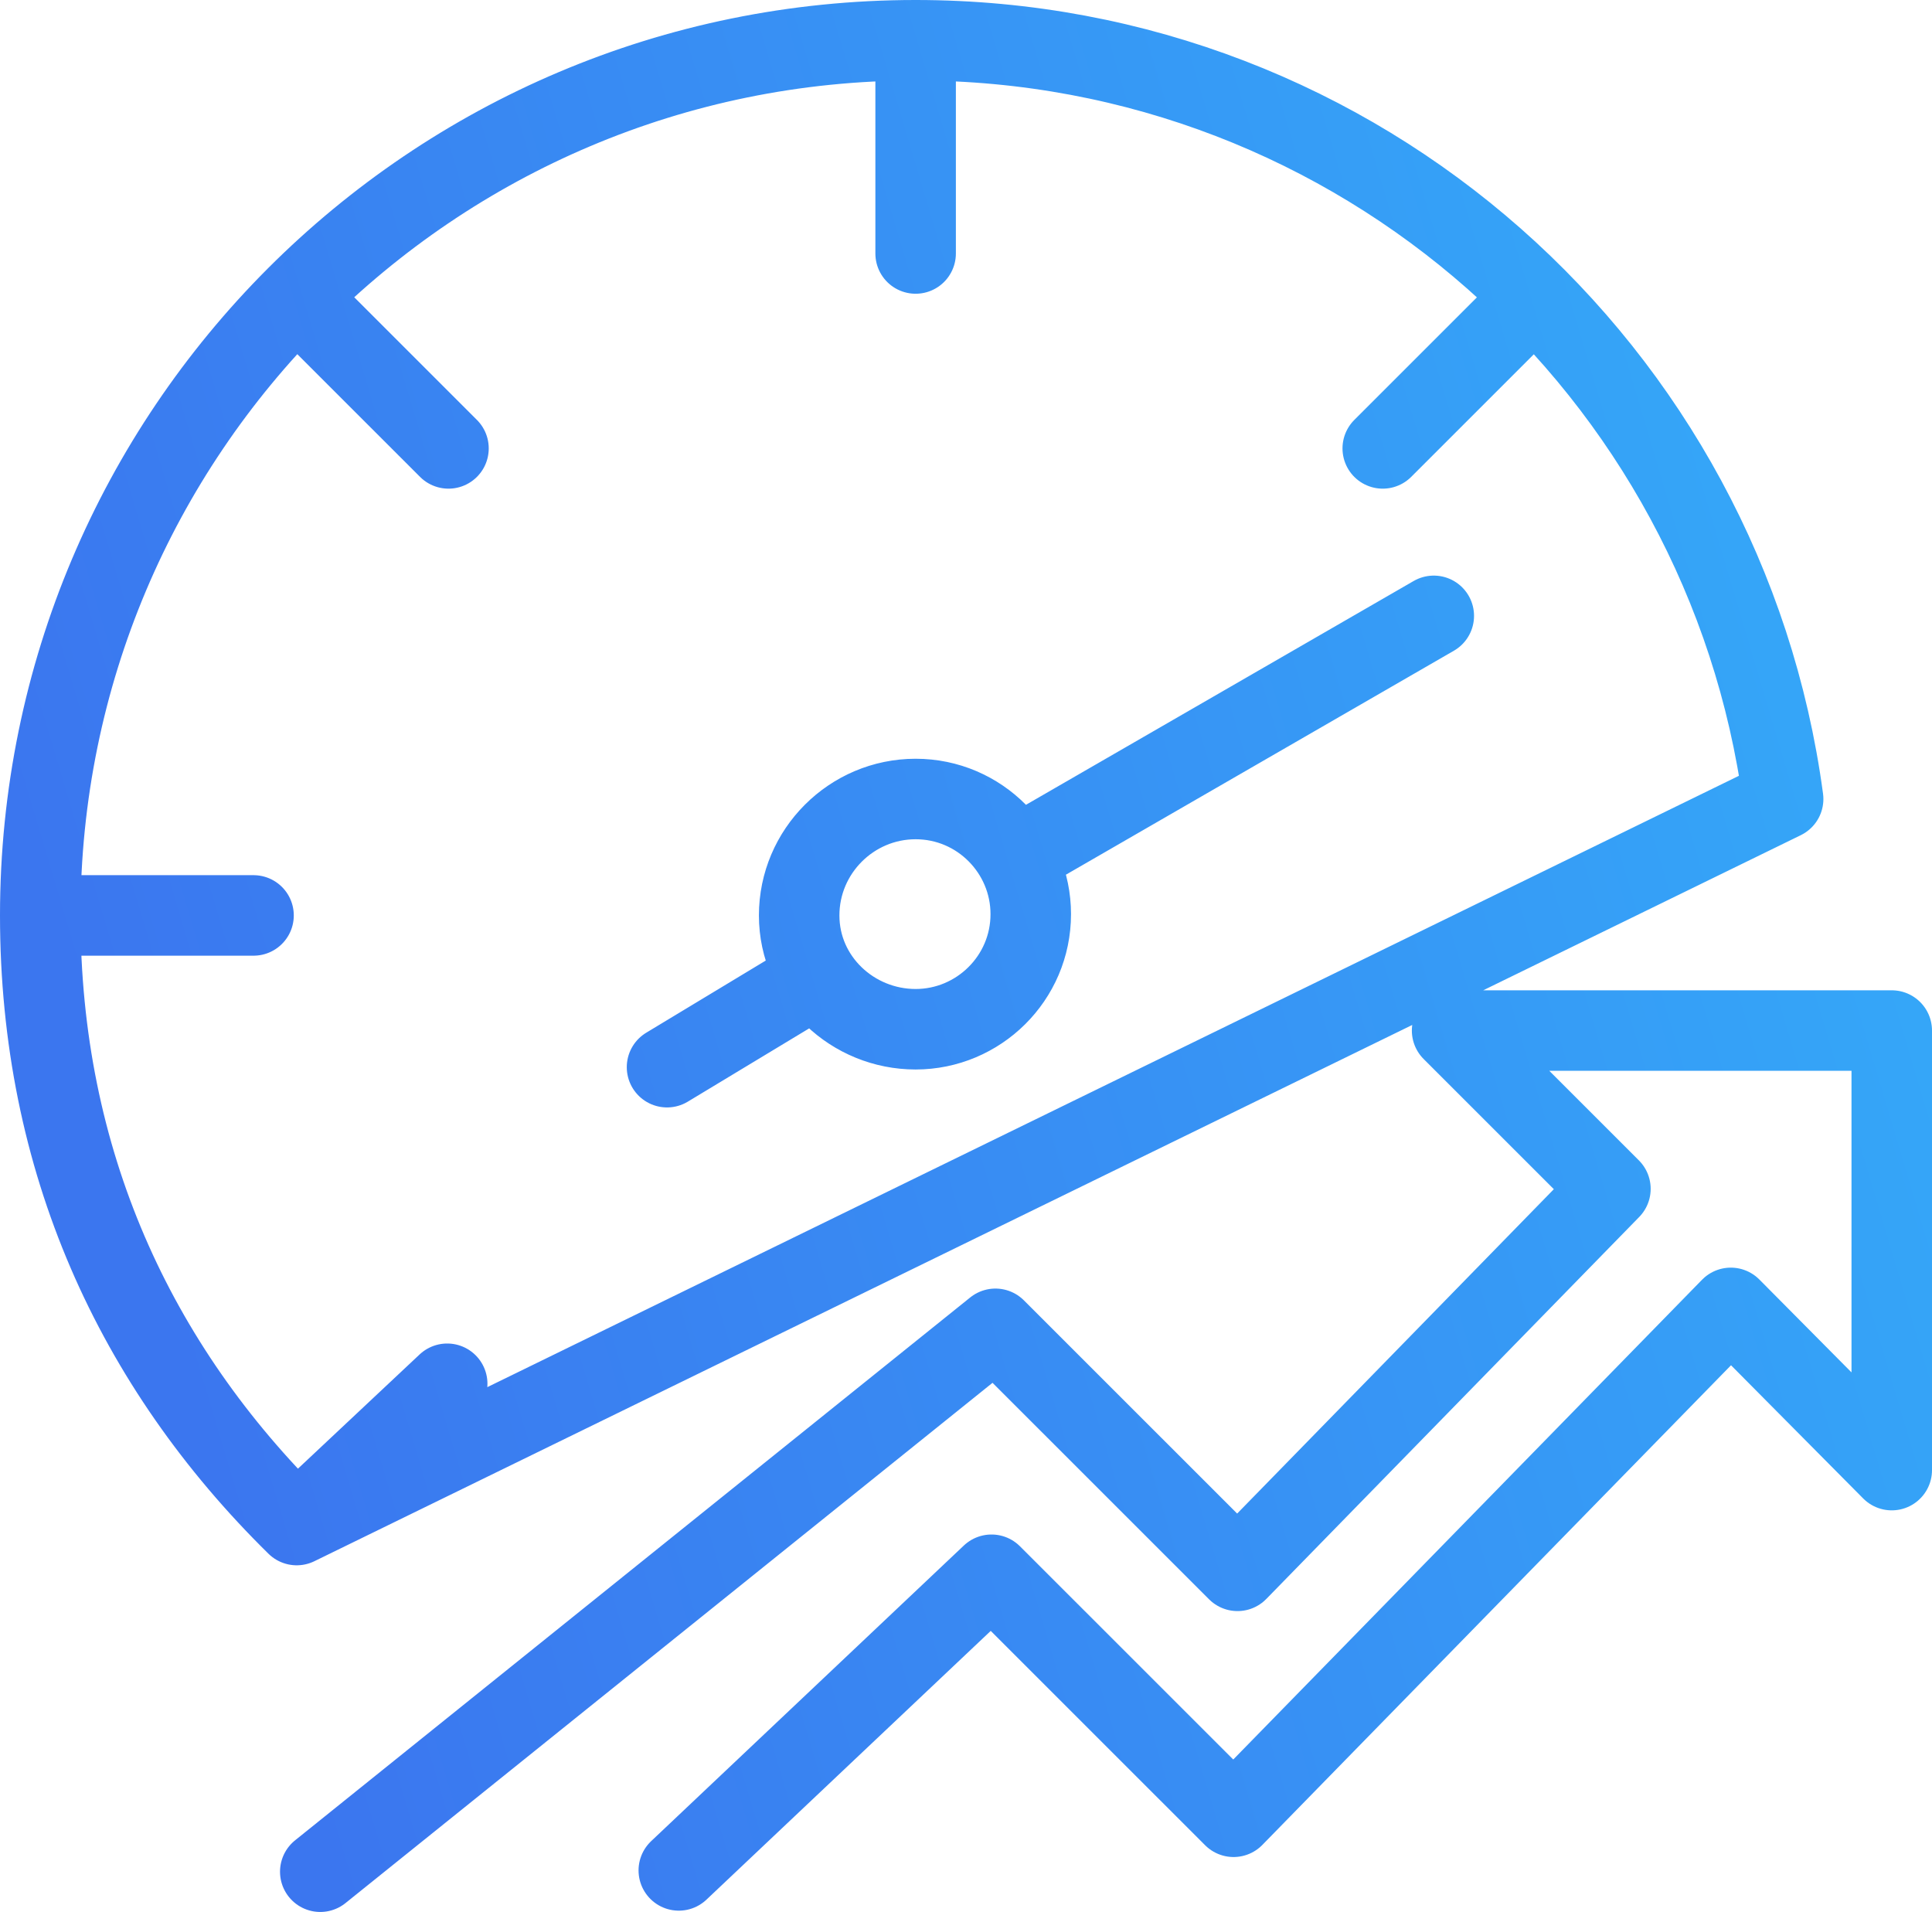 <svg width="96" height="95" viewBox="0 0 96 95" fill="none" xmlns="http://www.w3.org/2000/svg">
<path d="M33.729 92.935L49.268 78.245L61.296 90.27L86.003 64.985L94 73.045V51.205H72.154L80.021 59.07L61.491 78.05L49.463 66.025L15.914 93M14.743 75.775C6.681 67.845 2 57.64 2 45.485C2 21.5 21.44 2 45.497 2C67.538 2 85.743 18.38 88.603 39.7L14.743 75.775ZM45.497 39.7C48.683 39.7 51.218 42.3 51.218 45.42C51.218 48.605 48.618 51.14 45.497 51.14C42.376 51.14 39.71 48.67 39.71 45.485C39.71 42.3 42.311 39.7 45.497 39.7ZM71.244 30.6L51.088 42.235L71.244 30.6ZM40.035 48.865L33.144 53.025L40.035 48.865ZM74.95 16.04L68.708 22.28L74.95 16.04ZM45.497 3.82V12.595V3.82ZM16.044 16.04L22.285 22.28L16.044 16.04ZM3.82 45.485H12.598H3.82ZM14.743 75.775L22.221 68.755L14.743 75.775Z" stroke="url(#paint0_linear)" stroke-width="4" stroke-miterlimit="22.926" stroke-linecap="round" stroke-linejoin="round"/>
<defs>
<linearGradient id="paint0_linear" x1="165.875" y1="210.65" x2="54.181" y2="243.913" gradientUnits="userSpaceOnUse">
<stop stop-color="#33B2FA"/>
<stop offset="0.941" stop-color="#3B76EF"/>
</linearGradient>
</defs>
</svg>
